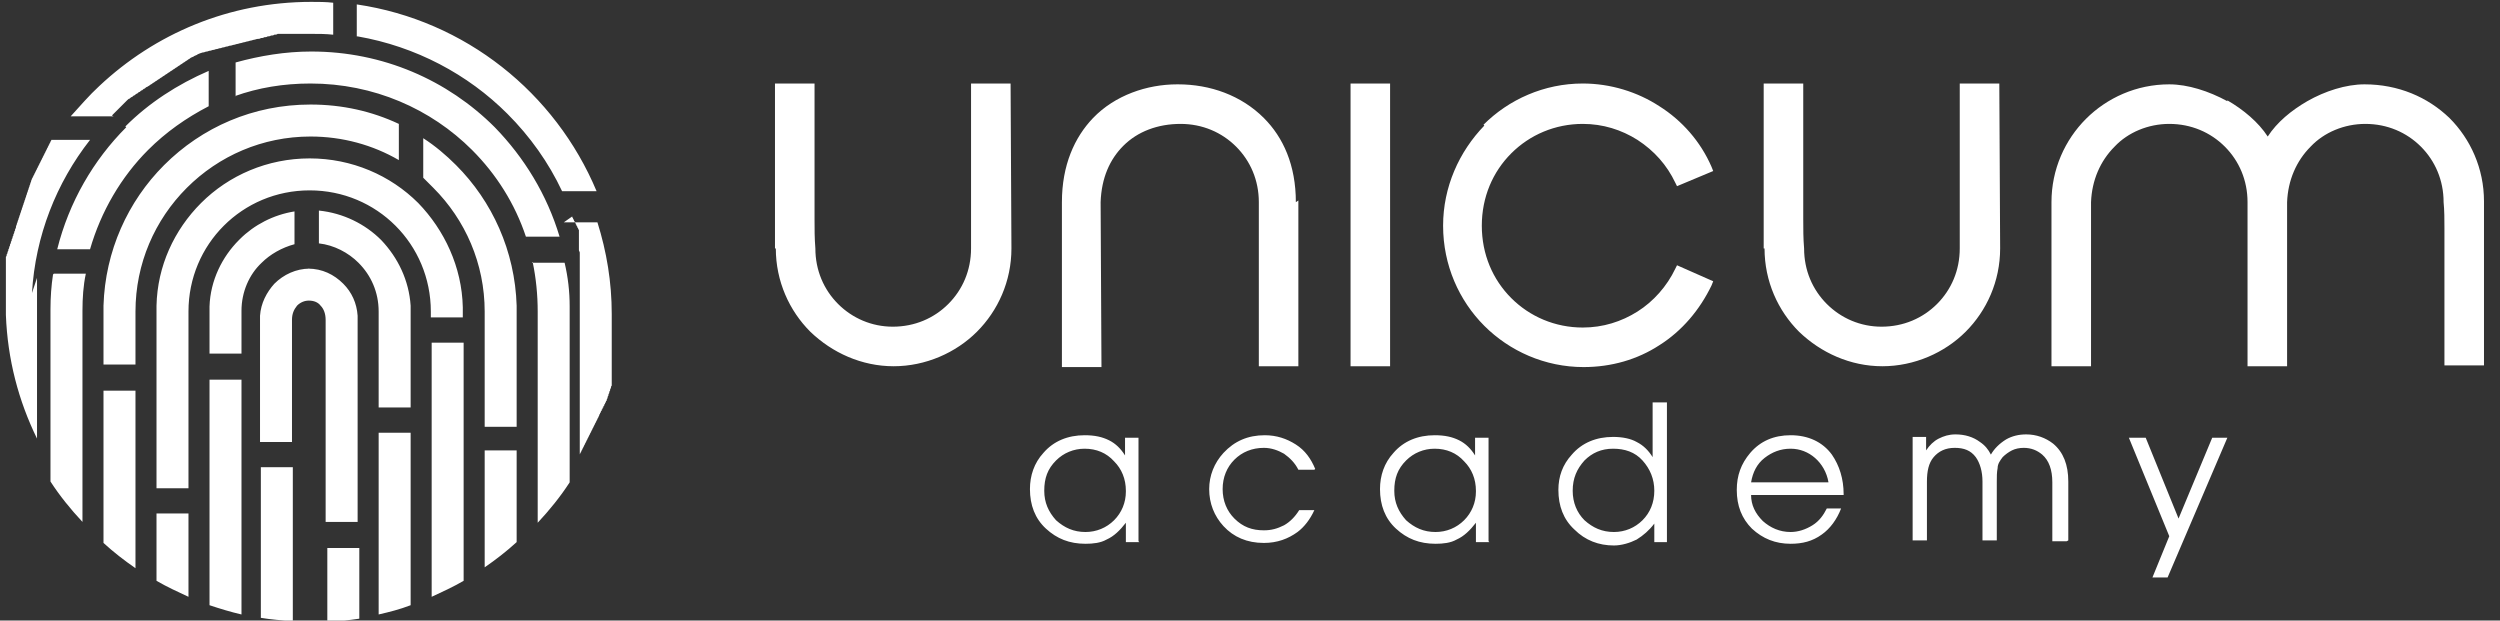 <svg width="141" height="35" viewBox="0 0 141 35" fill="none" xmlns="http://www.w3.org/2000/svg">
<rect x="0" y="0" width="141" height="35" fill="#333333" stroke="none"/>
<g clip-path="url(#clip0_173_218)">
<path fill-rule="evenodd" clip-rule="evenodd" d="M1.803 16.527C1.993 13.3 3.18 10.31 5.078 7.89H2.895C2.895 7.937 2.847 7.985 2.847 7.985C2.847 8.032 2.8 8.079 2.8 8.079C2.8 8.127 2.752 8.174 2.752 8.174C2.752 8.222 2.705 8.269 2.705 8.269C2.705 8.317 2.657 8.364 2.657 8.364C2.657 8.412 2.61 8.459 2.61 8.459C2.61 8.507 2.563 8.554 2.563 8.554C2.563 8.601 2.515 8.649 2.515 8.649C2.515 8.696 2.468 8.744 2.468 8.744C2.468 8.791 2.42 8.839 2.42 8.839C2.42 8.886 2.373 8.934 2.373 8.934C2.373 8.981 2.325 9.029 2.325 9.029C2.325 9.076 2.278 9.124 2.278 9.124C2.278 9.171 2.23 9.218 2.23 9.218C2.23 9.266 2.183 9.313 2.183 9.313C2.183 9.361 2.135 9.408 2.135 9.408C2.135 9.456 2.088 9.503 2.088 9.503C2.088 9.551 2.041 9.598 2.041 9.598C2.041 9.646 1.993 9.693 1.993 9.693C1.993 9.74 1.946 9.788 1.946 9.788C1.946 9.835 1.898 9.883 1.898 9.883C1.898 9.93 1.851 9.978 1.851 9.978C1.851 10.025 1.803 10.073 1.803 10.073C1.803 10.12 1.756 10.168 1.756 10.215C1.756 10.262 1.708 10.31 1.708 10.357C1.708 10.405 1.661 10.452 1.661 10.5C1.661 10.547 1.613 10.595 1.613 10.642C1.613 10.69 1.566 10.737 1.566 10.785C1.566 10.832 1.518 10.88 1.518 10.927C1.518 10.974 1.471 11.022 1.471 11.069C1.471 11.117 1.424 11.164 1.424 11.212C1.424 11.259 1.376 11.307 1.376 11.354C1.376 11.402 1.329 11.449 1.329 11.496C1.329 11.544 1.281 11.591 1.281 11.639C1.281 11.686 1.234 11.734 1.234 11.781C1.234 11.829 1.186 11.876 1.186 11.924C1.186 11.971 1.139 12.018 1.139 12.066C1.139 12.113 1.091 12.161 1.091 12.208C1.091 12.256 1.044 12.303 1.044 12.351C1.044 12.398 0.996 12.446 0.996 12.493C0.996 12.54 0.949 12.588 0.949 12.636C0.949 12.683 0.902 12.73 0.902 12.778C0.902 12.825 0.902 12.873 0.854 12.92C0.854 12.968 0.854 13.015 0.807 13.063C0.807 13.11 0.807 13.158 0.759 13.205C0.759 13.252 0.759 13.3 0.712 13.347C0.712 13.395 0.712 13.442 0.664 13.49C0.664 13.537 0.664 13.585 0.617 13.632C0.617 13.68 0.617 13.727 0.569 13.774C0.569 13.822 0.569 13.869 0.522 13.917C0.522 13.964 0.522 14.012 0.474 14.059C0.474 14.107 0.474 14.154 0.427 14.202C0.427 14.249 0.427 14.296 0.379 14.344C0.379 14.391 0.379 14.439 0.332 14.486C0.332 14.534 0.332 14.581 0.332 14.629C0.332 14.676 0.332 14.724 0.332 14.771C0.332 14.819 0.332 14.866 0.332 14.914C0.332 14.961 0.332 15.008 0.332 15.056C0.332 15.103 0.332 15.151 0.332 15.198C0.332 15.246 0.332 15.293 0.332 15.341C0.332 15.388 0.332 15.435 0.332 15.483C0.332 15.53 0.332 15.578 0.332 15.625C0.332 15.673 0.332 15.72 0.332 15.768C0.332 15.815 0.332 15.863 0.332 15.91C0.332 16.052 0.332 16.812 0.332 17.761C0.427 20.276 1.044 22.602 2.088 24.737V24.69V24.642V24.595V24.547V24.5V24.453V24.405V24.358V24.263V24.168V24.073V23.978V23.883V23.788V23.693V23.598V23.503V23.409V23.314V23.171V23.029V22.887V22.744V22.602V22.459V22.317V22.175V22.032V21.89V21.747V21.605V21.463V21.32V21.178V21.036V20.893V20.751V20.608V20.466V20.324V20.181V20.039V19.897V19.754V19.612V19.47V19.327V19.185V19.042V18.9V18.758V18.663V18.568V18.473V18.378V18.283V18.188V18.093V17.998V17.903V17.808V17.713V17.666V17.619V17.571V17.524V17.476V17.429V17.381V17.334V17.286V17.239V17.192V17.144V17.096V17.049V17.002V16.954V16.907V16.859V16.812V16.764V16.717V16.669V16.622V16.575V16.527V16.48V16.432V16.385V16.337V16.29V16.242V16.195V16.147V16.1V16.052V16.005V15.957V15.91V15.863V15.815V15.768V15.72V15.673L1.803 16.527ZM32.272 12.208C32.272 12.256 32.272 12.256 32.319 12.303C32.319 12.351 32.319 12.351 32.366 12.398C32.366 12.446 32.366 12.446 32.414 12.493C32.414 12.54 32.414 12.54 32.461 12.588C32.461 12.636 32.461 12.636 32.509 12.683C32.509 12.73 32.509 12.73 32.556 12.778C32.556 12.825 32.556 12.825 32.604 12.873C32.604 12.92 32.604 12.92 32.651 12.968C32.651 13.015 32.651 13.015 32.651 13.063C32.651 13.11 32.651 13.11 32.651 13.158C32.651 13.205 32.651 13.205 32.651 13.252C32.651 13.3 32.651 13.3 32.651 13.347C32.651 13.395 32.651 13.395 32.651 13.442C32.651 13.49 32.651 13.49 32.651 13.537C32.651 13.585 32.651 13.585 32.651 13.632C32.651 13.68 32.651 13.68 32.651 13.727C32.651 13.774 32.651 13.774 32.651 13.822C32.651 13.869 32.651 13.869 32.651 13.917C32.651 13.964 32.651 13.964 32.651 14.012C32.651 14.059 32.651 14.059 32.651 14.107C32.651 14.154 32.699 14.202 32.699 14.249C32.699 14.296 32.699 14.296 32.699 14.344C32.699 14.391 32.699 14.391 32.699 14.439C32.699 14.486 32.699 14.486 32.699 14.534C32.699 14.581 32.699 14.581 32.699 14.629C32.699 14.676 32.699 14.676 32.699 14.724C32.699 14.771 32.699 14.771 32.699 14.819C32.699 14.866 32.699 14.866 32.699 14.914C32.699 14.961 32.699 14.961 32.699 15.008C32.699 15.056 32.699 15.056 32.699 15.103C32.699 15.151 32.699 15.151 32.699 15.198C32.699 15.246 32.699 15.246 32.699 15.293C32.699 15.341 32.699 15.341 32.699 15.388C32.699 15.435 32.699 15.435 32.699 15.483C32.699 15.53 32.699 15.53 32.699 15.578C32.699 15.625 32.699 15.625 32.699 15.673C32.699 15.72 32.699 15.72 32.699 15.768C32.699 15.815 32.699 15.815 32.699 15.863C32.699 15.91 32.699 15.91 32.699 15.957C32.699 16.005 32.699 16.005 32.699 16.052C32.699 16.1 32.699 16.1 32.699 16.147C32.699 16.195 32.699 16.195 32.699 16.242C32.699 16.29 32.699 16.29 32.699 16.337C32.699 16.385 32.699 16.385 32.699 16.432C32.699 16.48 32.699 16.48 32.699 16.527C32.699 16.575 32.699 16.575 32.699 16.622C32.699 16.669 32.699 16.669 32.699 16.717C32.699 16.764 32.699 16.764 32.699 16.812C32.699 16.859 32.699 16.859 32.699 16.907C32.699 16.954 32.699 16.954 32.699 17.002C32.699 17.049 32.699 17.049 32.699 17.096C32.699 17.144 32.699 17.144 32.699 17.192C32.699 17.239 32.699 17.239 32.699 17.286C32.699 17.334 32.699 17.334 32.699 17.381C32.699 17.429 32.699 17.429 32.699 17.476C32.699 17.524 32.699 17.524 32.699 17.571C32.699 17.619 32.699 17.619 32.699 17.666C32.699 17.713 32.699 17.713 32.699 17.761C32.699 17.808 32.699 17.808 32.699 17.856C32.699 17.903 32.699 17.903 32.699 17.951C32.699 17.998 32.699 17.998 32.699 18.046C32.699 18.093 32.699 18.093 32.699 18.141C32.699 18.188 32.699 18.188 32.699 18.235V25.639C32.699 25.592 32.746 25.544 32.746 25.544C32.746 25.497 32.794 25.449 32.794 25.449C32.794 25.402 32.841 25.354 32.841 25.354C32.841 25.307 32.889 25.259 32.889 25.259C32.889 25.212 32.936 25.165 32.936 25.165C32.936 25.117 32.983 25.07 32.983 25.07C32.983 25.022 33.031 24.975 33.031 24.975C33.031 24.927 33.078 24.88 33.078 24.88C33.078 24.832 33.126 24.785 33.126 24.785C33.126 24.737 33.173 24.69 33.173 24.69C33.173 24.642 33.221 24.595 33.221 24.595C33.221 24.547 33.268 24.5 33.268 24.5C33.268 24.453 33.316 24.405 33.316 24.405C33.316 24.358 33.363 24.31 33.363 24.31C33.363 24.263 33.41 24.215 33.41 24.215C33.41 24.168 33.458 24.12 33.458 24.12C33.458 24.073 33.505 24.026 33.505 24.026C33.505 23.978 33.553 23.93 33.553 23.93C33.553 23.883 33.6 23.836 33.6 23.836C33.6 23.788 33.648 23.741 33.648 23.741C33.648 23.693 33.695 23.646 33.695 23.646C33.695 23.598 33.743 23.551 33.743 23.551C33.743 23.503 33.79 23.456 33.79 23.456C33.79 23.409 33.79 23.361 33.838 23.361C33.838 23.314 33.838 23.266 33.885 23.266C33.885 23.219 33.885 23.171 33.932 23.171C33.932 23.124 33.932 23.076 33.98 23.076C33.98 23.029 33.98 22.981 34.028 22.981C34.028 22.934 34.028 22.887 34.075 22.887C34.075 22.839 34.075 22.791 34.122 22.791C34.122 22.744 34.122 22.697 34.17 22.697C34.17 22.649 34.17 22.602 34.217 22.602C34.217 22.554 34.217 22.507 34.265 22.459C34.265 22.412 34.265 22.364 34.312 22.317C34.312 22.27 34.312 22.222 34.36 22.175C34.36 22.127 34.36 22.08 34.407 22.032C34.407 21.985 34.407 21.937 34.455 21.89C34.455 21.842 34.455 21.795 34.502 21.747C34.502 21.7 34.502 21.652 34.502 21.605C34.502 21.558 34.502 21.51 34.502 21.463C34.502 21.415 34.502 21.368 34.502 21.32C34.502 21.273 34.502 21.225 34.502 21.178C34.502 21.131 34.502 21.083 34.502 21.036C34.502 20.988 34.502 20.941 34.502 20.893C34.502 20.846 34.502 20.798 34.502 20.751C34.502 20.703 34.502 20.656 34.502 20.608C34.502 20.561 34.502 20.514 34.502 20.466C34.502 20.419 34.502 20.371 34.502 20.324C34.502 20.276 34.502 20.229 34.502 20.181C34.502 20.134 34.502 20.086 34.502 20.039C34.502 19.991 34.502 19.944 34.502 19.897C34.502 19.849 34.502 19.802 34.502 19.754C34.502 19.707 34.502 19.659 34.502 19.612C34.502 19.564 34.502 19.517 34.502 19.47C34.502 19.422 34.502 19.375 34.502 19.327C34.502 19.28 34.502 19.232 34.502 19.185C34.502 19.137 34.502 19.09 34.502 19.042C34.502 18.995 34.502 18.947 34.502 18.9C34.502 18.852 34.502 18.805 34.502 18.758C34.502 18.71 34.502 18.663 34.502 18.615C34.502 18.568 34.502 18.52 34.502 18.473C34.502 18.425 34.502 18.378 34.502 18.331C34.502 18.283 34.502 18.235 34.502 18.188C34.502 18.141 34.502 18.093 34.502 18.046V17.713C34.502 15.91 34.217 14.202 33.695 12.54H31.797L32.272 12.208ZM17.465 15.151C16.705 15.151 15.993 15.483 15.471 16.005C15.044 16.48 14.712 17.096 14.665 17.808C14.665 17.903 14.665 17.951 14.665 18.046V24.927H16.468V18.046C16.468 17.713 16.563 17.476 16.753 17.239C16.942 17.049 17.18 16.954 17.417 16.954C17.702 16.954 17.939 17.049 18.081 17.239C18.271 17.429 18.366 17.713 18.366 18.046V29.436H20.17V18.046C20.17 17.951 20.17 17.903 20.17 17.808C20.122 17.096 19.837 16.48 19.363 16.005C18.841 15.483 18.176 15.151 17.37 15.151H17.465ZM18.461 30.86V35.083C19.078 35.036 19.648 34.988 20.265 34.893V30.907H18.461V30.86ZM14.712 26.351V34.846C15.281 34.941 15.898 34.988 16.515 35.036V26.351H14.712ZM13.478 13.537C12.529 14.486 11.864 15.815 11.817 17.286C11.817 17.381 11.817 17.476 11.817 17.524V19.944H13.62V17.524C13.62 16.48 14.047 15.483 14.759 14.819C15.234 14.344 15.898 13.964 16.61 13.774V11.924C15.424 12.113 14.332 12.683 13.525 13.49L13.478 13.537ZM17.986 13.727C18.841 13.822 19.648 14.249 20.217 14.819C20.929 15.53 21.356 16.48 21.356 17.571V22.981H23.16V17.571C23.16 17.476 23.16 17.334 23.16 17.239C23.065 15.815 22.448 14.534 21.498 13.537C20.597 12.636 19.363 12.018 17.986 11.876V13.68V13.727ZM21.356 24.405V34.656C21.973 34.514 22.543 34.371 23.16 34.134V24.405H21.356ZM11.817 21.415V34.134C12.386 34.324 13.003 34.514 13.62 34.656V21.415H11.817ZM11.342 11.449C9.824 12.968 8.875 15.008 8.827 17.239C8.827 17.334 8.827 17.476 8.827 17.571V27.537H10.63V17.571C10.63 15.673 11.39 13.964 12.624 12.73C13.858 11.496 15.566 10.737 17.465 10.737C19.363 10.737 21.071 11.496 22.305 12.73C23.539 13.964 24.299 15.673 24.299 17.571V17.903H26.102V17.571C26.102 17.476 26.102 17.381 26.102 17.334C26.055 15.056 25.058 12.968 23.587 11.449C22.02 9.883 19.837 8.934 17.465 8.934C15.092 8.934 12.909 9.883 11.342 11.449ZM8.827 28.961V32.758C9.397 33.09 10.014 33.375 10.63 33.66V28.961H8.827ZM24.346 19.327V33.66C24.963 33.375 25.58 33.09 26.149 32.758V19.327H24.346ZM9.254 9.313C7.213 11.354 5.932 14.154 5.837 17.239C5.837 17.334 5.837 17.476 5.837 17.571V20.561H7.641V17.571C7.641 14.866 8.732 12.398 10.536 10.595C12.339 8.791 14.807 7.7 17.512 7.7C19.315 7.7 21.024 8.174 22.495 9.029V6.988C20.976 6.276 19.315 5.896 17.512 5.896C14.285 5.896 11.39 7.178 9.254 9.313ZM23.871 10.025C24.061 10.215 24.251 10.405 24.441 10.595C26.244 12.398 27.336 14.866 27.336 17.571V24.073H29.139V17.571C29.139 17.476 29.139 17.334 29.139 17.239C29.044 14.154 27.763 11.354 25.722 9.313C25.153 8.744 24.536 8.222 23.871 7.795V10.025ZM5.837 21.985V30.622C6.407 31.144 7.024 31.619 7.641 32.046V22.032H5.837V21.985ZM27.336 25.449V31.998C27.953 31.571 28.57 31.097 29.139 30.575V25.402H27.336V25.449ZM7.119 7.178C5.268 9.029 3.891 11.402 3.227 14.059H5.078C5.695 11.924 6.834 9.978 8.352 8.459C9.349 7.462 10.488 6.656 11.77 5.991V3.998C10.014 4.757 8.4 5.801 7.071 7.13L7.119 7.178ZM13.241 5.422C14.569 4.947 15.993 4.71 17.512 4.71C21.071 4.71 24.299 6.134 26.624 8.459C28 9.835 29.044 11.496 29.661 13.347H31.56C30.848 10.974 29.566 8.886 27.905 7.178C25.248 4.52 21.593 2.906 17.559 2.906C16.088 2.906 14.665 3.144 13.288 3.523V5.422H13.241ZM30.041 14.771C30.231 15.673 30.326 16.622 30.326 17.571V29.483C30.99 28.771 31.607 28.012 32.129 27.205V17.619C32.129 17.524 32.129 17.381 32.129 17.286C32.129 16.432 32.034 15.625 31.844 14.819H29.994L30.041 14.771ZM2.99 15.483C2.895 16.1 2.847 16.764 2.847 17.429V17.666V27.158C3.369 27.965 3.986 28.724 4.651 29.436V17.524C4.651 16.812 4.698 16.1 4.841 15.435H3.037L2.99 15.483ZM6.312 6.513C6.454 6.371 6.597 6.229 6.739 6.086C6.786 6.039 6.834 5.991 6.881 5.944C6.929 5.896 6.976 5.849 7.024 5.801C7.071 5.754 7.119 5.707 7.166 5.659C7.213 5.612 7.261 5.564 7.308 5.564C7.356 5.517 7.403 5.469 7.451 5.469C7.498 5.422 7.546 5.374 7.593 5.374C7.641 5.327 7.688 5.279 7.736 5.279C7.783 5.232 7.83 5.184 7.878 5.184C7.925 5.137 7.973 5.09 8.02 5.09C8.068 5.042 8.115 4.995 8.163 4.995C8.21 4.947 8.258 4.9 8.305 4.9C8.352 4.852 8.4 4.852 8.447 4.805C8.495 4.757 8.542 4.757 8.59 4.71C8.637 4.662 8.685 4.662 8.732 4.615C8.78 4.568 8.827 4.568 8.875 4.52C8.922 4.473 8.969 4.473 9.017 4.425C9.064 4.378 9.112 4.378 9.159 4.33C9.207 4.283 9.254 4.283 9.302 4.235C9.349 4.188 9.397 4.188 9.444 4.14C9.491 4.093 9.539 4.093 9.586 4.045C9.634 3.998 9.681 3.998 9.729 3.951C9.776 3.903 9.824 3.903 9.871 3.856C9.919 3.808 9.966 3.808 10.014 3.761C10.061 3.713 10.108 3.713 10.156 3.666C10.203 3.618 10.251 3.618 10.298 3.571C10.346 3.523 10.393 3.523 10.441 3.476C10.488 3.429 10.536 3.429 10.583 3.381C10.63 3.334 10.678 3.334 10.725 3.286C10.773 3.239 10.82 3.239 10.915 3.191C10.963 3.144 11.01 3.144 11.105 3.096C11.152 3.049 11.2 3.049 11.295 3.001C11.342 3.001 11.39 2.954 11.485 2.954C11.532 2.954 11.58 2.906 11.675 2.906C11.722 2.906 11.77 2.859 11.864 2.859C11.912 2.859 11.959 2.812 12.054 2.812C12.102 2.812 12.149 2.764 12.244 2.764C12.291 2.764 12.339 2.717 12.434 2.717C12.481 2.717 12.529 2.669 12.624 2.669C12.671 2.669 12.719 2.622 12.814 2.622C12.861 2.622 12.909 2.574 13.003 2.574C13.051 2.574 13.146 2.527 13.193 2.527C13.241 2.527 13.336 2.479 13.383 2.479C13.431 2.479 13.525 2.432 13.573 2.432C13.62 2.432 13.715 2.384 13.763 2.384C13.81 2.384 13.905 2.337 13.953 2.337C14 2.337 14.095 2.29 14.142 2.29C14.19 2.29 14.285 2.242 14.332 2.242C14.38 2.242 14.475 2.195 14.522 2.195C14.569 2.195 14.665 2.195 14.712 2.147C14.759 2.147 14.854 2.147 14.902 2.1C14.949 2.1 15.044 2.1 15.092 2.052C15.139 2.052 15.234 2.052 15.281 2.005C15.329 2.005 15.424 2.005 15.471 1.957C15.519 1.957 15.614 1.957 15.661 1.91C15.709 1.91 15.803 1.91 15.851 1.91C15.898 1.91 15.993 1.91 16.041 1.91C16.088 1.91 16.183 1.91 16.231 1.91C16.278 1.91 16.373 1.91 16.42 1.91C16.468 1.91 16.563 1.91 16.61 1.91C16.658 1.91 16.753 1.91 16.8 1.91C16.848 1.91 16.942 1.91 16.99 1.91C17.037 1.91 17.132 1.91 17.18 1.91C17.227 1.91 17.322 1.91 17.37 1.91C17.417 1.91 17.512 1.91 17.559 1.91C17.986 1.91 18.366 1.91 18.793 1.957V0.154C18.366 0.106 17.986 0.106 17.559 0.106C12.909 0.106 8.732 1.91 5.6 4.852C5.03 5.374 4.508 5.991 3.986 6.561H6.407L6.312 6.513ZM20.17 2.052C23.444 2.622 26.387 4.188 28.617 6.418C29.899 7.7 30.943 9.171 31.702 10.785H33.648C31.322 5.232 26.244 1.151 20.122 0.249V2.052H20.17Z" fill="white"/>
<path d="M125.622 5.659C126.524 6.181 127.378 6.893 127.9 7.7C128.422 6.893 129.229 6.229 130.131 5.707C131.127 5.137 132.314 4.757 133.358 4.757C135.256 4.757 136.917 5.469 138.151 6.656C139.338 7.842 140.097 9.503 140.097 11.354V20.608H137.866V20.371C137.866 19.517 137.866 18.425 137.866 17.381C137.866 16.432 137.866 15.435 137.866 14.344C137.866 13.774 137.866 13.252 137.866 12.873C137.866 12.398 137.866 11.876 137.819 11.402C137.819 10.168 137.344 9.076 136.538 8.269C135.731 7.463 134.639 6.988 133.405 6.988C132.219 6.988 131.08 7.463 130.32 8.269C129.514 9.076 129.039 10.168 128.992 11.402V20.656H126.761V11.402C126.761 10.168 126.287 9.076 125.48 8.269C124.673 7.463 123.581 6.988 122.347 6.988C121.161 6.988 120.022 7.463 119.263 8.269C118.456 9.076 117.981 10.168 117.934 11.402V20.656H115.703V11.402C115.703 9.551 116.463 7.89 117.649 6.703C118.836 5.517 120.497 4.757 122.347 4.757C123.392 4.757 124.578 5.137 125.622 5.707V5.659ZM43.709 14.012V4.71H45.94V10.69C45.94 11.307 45.94 11.924 45.94 12.351C45.94 12.92 45.94 13.442 45.987 14.012C45.987 15.246 46.462 16.337 47.268 17.144C48.075 17.951 49.167 18.425 50.353 18.425C51.587 18.425 52.679 17.951 53.485 17.144C54.292 16.337 54.767 15.246 54.767 14.012V4.71H56.997L57.045 14.012C57.045 15.863 56.285 17.524 55.099 18.71C53.913 19.897 52.204 20.656 50.401 20.656C48.597 20.656 46.936 19.897 45.702 18.71C44.516 17.524 43.756 15.863 43.756 14.012H43.709ZM73.228 11.307V20.656H70.998V11.402C70.998 10.168 70.523 9.076 69.716 8.269C68.909 7.463 67.818 6.988 66.584 6.988C65.302 6.988 64.163 7.415 63.357 8.222C62.597 8.981 62.123 10.025 62.075 11.402L62.123 20.703H59.892V11.402C59.892 9.313 60.604 7.747 61.648 6.656C62.882 5.374 64.686 4.757 66.394 4.757H66.442C68.245 4.757 70.001 5.374 71.282 6.656C72.374 7.747 73.086 9.313 73.086 11.402L73.228 11.307ZM76.171 20.419V4.71H78.401V20.656H76.171V20.419ZM83.669 7.035C85.093 5.612 87.086 4.71 89.269 4.71C90.835 4.71 92.354 5.185 93.588 5.991C94.869 6.798 95.913 7.985 96.53 9.408L96.625 9.646L94.584 10.5L94.489 10.31C94.015 9.313 93.303 8.507 92.354 7.89C91.452 7.32 90.408 6.988 89.269 6.988C87.703 6.988 86.279 7.605 85.235 8.649C84.191 9.693 83.574 11.117 83.574 12.73C83.574 14.344 84.191 15.768 85.235 16.812C86.279 17.856 87.703 18.473 89.269 18.473C90.408 18.473 91.452 18.141 92.354 17.571C93.255 17.002 94.015 16.147 94.489 15.151L94.584 14.961L96.625 15.863L96.53 16.1C95.866 17.476 94.869 18.663 93.588 19.47C92.354 20.276 90.883 20.703 89.317 20.703C87.133 20.703 85.14 19.802 83.716 18.378C82.293 16.954 81.391 14.961 81.391 12.73C81.391 10.547 82.293 8.554 83.716 7.083L83.669 7.035ZM99.472 14.012V4.71H101.703V10.69C101.703 11.307 101.703 11.924 101.703 12.351C101.703 12.92 101.703 13.442 101.751 14.012C101.751 15.246 102.225 16.337 103.032 17.144C103.839 17.951 104.93 18.425 106.117 18.425C107.351 18.425 108.442 17.951 109.249 17.144C110.056 16.337 110.53 15.246 110.53 14.012V4.71H112.761L112.808 14.012C112.808 15.863 112.049 17.524 110.863 18.71C109.676 19.897 107.968 20.656 106.164 20.656C104.361 20.656 102.7 19.897 101.466 18.71C100.279 17.524 99.52 15.863 99.52 14.012H99.472Z" fill="white"/>
<path d="M64.258 30.575H63.499V29.483C63.167 29.91 62.835 30.242 62.408 30.432C62.075 30.622 61.648 30.669 61.221 30.669C60.319 30.669 59.608 30.385 58.991 29.815C58.374 29.246 58.089 28.486 58.089 27.585C58.089 26.825 58.326 26.113 58.848 25.544C59.418 24.88 60.224 24.547 61.174 24.547C61.743 24.547 62.17 24.642 62.55 24.832C62.93 25.022 63.214 25.307 63.452 25.686V24.69H64.211V30.527L64.258 30.575ZM63.499 27.68C63.499 27.015 63.262 26.446 62.835 26.019C62.408 25.544 61.838 25.307 61.174 25.307C60.557 25.307 59.987 25.544 59.56 25.971C59.086 26.446 58.896 26.968 58.896 27.68C58.896 28.344 59.133 28.866 59.56 29.341C60.035 29.768 60.557 30.005 61.221 30.005C61.838 30.005 62.408 29.768 62.835 29.341C63.262 28.914 63.499 28.344 63.499 27.727V27.68ZM74.13 26.493H73.228C73.038 26.113 72.754 25.829 72.421 25.591C72.089 25.402 71.709 25.259 71.282 25.259C70.618 25.259 70.048 25.497 69.621 25.924C69.194 26.351 68.957 26.92 68.957 27.585C68.957 28.249 69.194 28.819 69.621 29.246C70.096 29.72 70.618 29.91 71.282 29.91C71.709 29.91 72.042 29.815 72.421 29.625C72.754 29.436 73.038 29.151 73.275 28.771H74.13C73.892 29.293 73.56 29.72 73.181 30.005C72.659 30.385 72.042 30.622 71.282 30.622C70.333 30.622 69.574 30.29 69.004 29.673C68.482 29.103 68.198 28.392 68.198 27.585C68.198 26.825 68.482 26.113 69.004 25.544C69.621 24.88 70.381 24.547 71.33 24.547C71.994 24.547 72.564 24.737 73.086 25.07C73.608 25.402 73.94 25.876 74.177 26.446L74.13 26.493ZM84.001 30.575H83.242V29.483C82.91 29.91 82.577 30.242 82.15 30.432C81.818 30.622 81.391 30.669 80.964 30.669C80.062 30.669 79.35 30.385 78.733 29.815C78.116 29.246 77.832 28.486 77.832 27.585C77.832 26.825 78.069 26.113 78.591 25.544C79.16 24.88 79.967 24.547 80.916 24.547C81.486 24.547 81.913 24.642 82.293 24.832C82.672 25.022 82.957 25.307 83.194 25.686V24.69H83.954V30.527L84.001 30.575ZM83.242 27.68C83.242 27.015 83.004 26.446 82.577 26.019C82.15 25.544 81.581 25.307 80.916 25.307C80.299 25.307 79.73 25.544 79.303 25.971C78.828 26.446 78.638 26.968 78.638 27.68C78.638 28.344 78.876 28.866 79.303 29.341C79.777 29.768 80.299 30.005 80.964 30.005C81.581 30.005 82.15 29.768 82.577 29.341C83.004 28.914 83.242 28.344 83.242 27.727V27.68ZM94.062 30.575H93.303V29.53C93.018 29.91 92.686 30.195 92.306 30.432C91.927 30.622 91.452 30.765 91.025 30.765C90.171 30.765 89.411 30.48 88.794 29.863C88.177 29.293 87.893 28.534 87.893 27.632C87.893 26.873 88.13 26.209 88.652 25.639C89.222 24.974 90.028 24.642 90.978 24.642C91.499 24.642 91.974 24.737 92.306 24.927C92.686 25.117 92.971 25.402 93.208 25.781V22.697H94.015V30.575H94.062ZM93.303 27.68C93.303 27.015 93.066 26.446 92.638 25.971C92.211 25.497 91.642 25.307 90.978 25.307C90.313 25.307 89.791 25.544 89.364 25.971C88.937 26.446 88.7 26.968 88.7 27.68C88.7 28.344 88.937 28.914 89.364 29.341C89.838 29.768 90.361 30.005 91.025 30.005C91.642 30.005 92.211 29.768 92.638 29.341C93.066 28.914 93.303 28.344 93.303 27.68ZM103.981 27.917H98.761C98.761 28.486 98.998 28.961 99.425 29.388C99.852 29.768 100.374 30.005 100.991 30.005C101.418 30.005 101.845 29.863 102.225 29.625C102.605 29.388 102.842 29.056 103.032 28.676H103.839C103.601 29.293 103.222 29.815 102.747 30.148C102.225 30.527 101.656 30.669 100.991 30.669C100.137 30.669 99.425 30.385 98.808 29.815C98.239 29.246 97.954 28.534 97.954 27.632C97.954 26.825 98.191 26.161 98.713 25.544C99.283 24.88 100.042 24.547 100.991 24.547C101.988 24.547 102.795 24.927 103.317 25.639C103.744 26.256 103.981 27.015 103.981 27.869V27.917ZM103.127 27.205C103.032 26.636 102.747 26.161 102.368 25.829C101.988 25.497 101.513 25.307 100.991 25.307C100.422 25.307 99.947 25.497 99.52 25.829C99.093 26.161 98.856 26.636 98.761 27.205H103.127ZM116.558 30.527H115.751V27.205C115.751 26.493 115.561 25.971 115.181 25.639C114.897 25.402 114.564 25.259 114.137 25.259C113.9 25.259 113.663 25.307 113.473 25.402C113.283 25.497 113.093 25.639 112.951 25.781C112.808 25.971 112.666 26.161 112.666 26.398C112.619 26.636 112.619 26.873 112.619 27.158V30.48H111.812V27.158C111.812 26.588 111.669 26.113 111.432 25.781C111.147 25.402 110.768 25.259 110.246 25.259C109.724 25.259 109.344 25.449 109.059 25.781C108.774 26.113 108.679 26.588 108.679 27.158V30.48H107.873V24.642H108.632V25.402C108.822 25.117 109.059 24.88 109.344 24.737C109.629 24.595 109.913 24.5 110.293 24.5C110.815 24.5 111.29 24.642 111.669 24.927C111.954 25.117 112.144 25.354 112.286 25.639C112.476 25.307 112.761 25.022 113.141 24.785C113.473 24.595 113.852 24.5 114.28 24.5C114.849 24.5 115.371 24.69 115.798 25.022C116.368 25.497 116.652 26.208 116.652 27.158V30.48L116.558 30.527ZM125.622 24.69L122.253 32.568H121.398L122.347 30.242L120.069 24.69H121.019L122.87 29.246L124.768 24.69H125.622Z" fill="white"/>
</g>
<defs>
<clipPath id="clip0_173_218">
<rect width="140.097" height="35" fill="white"/>
</clipPath>
</defs>
</svg>
